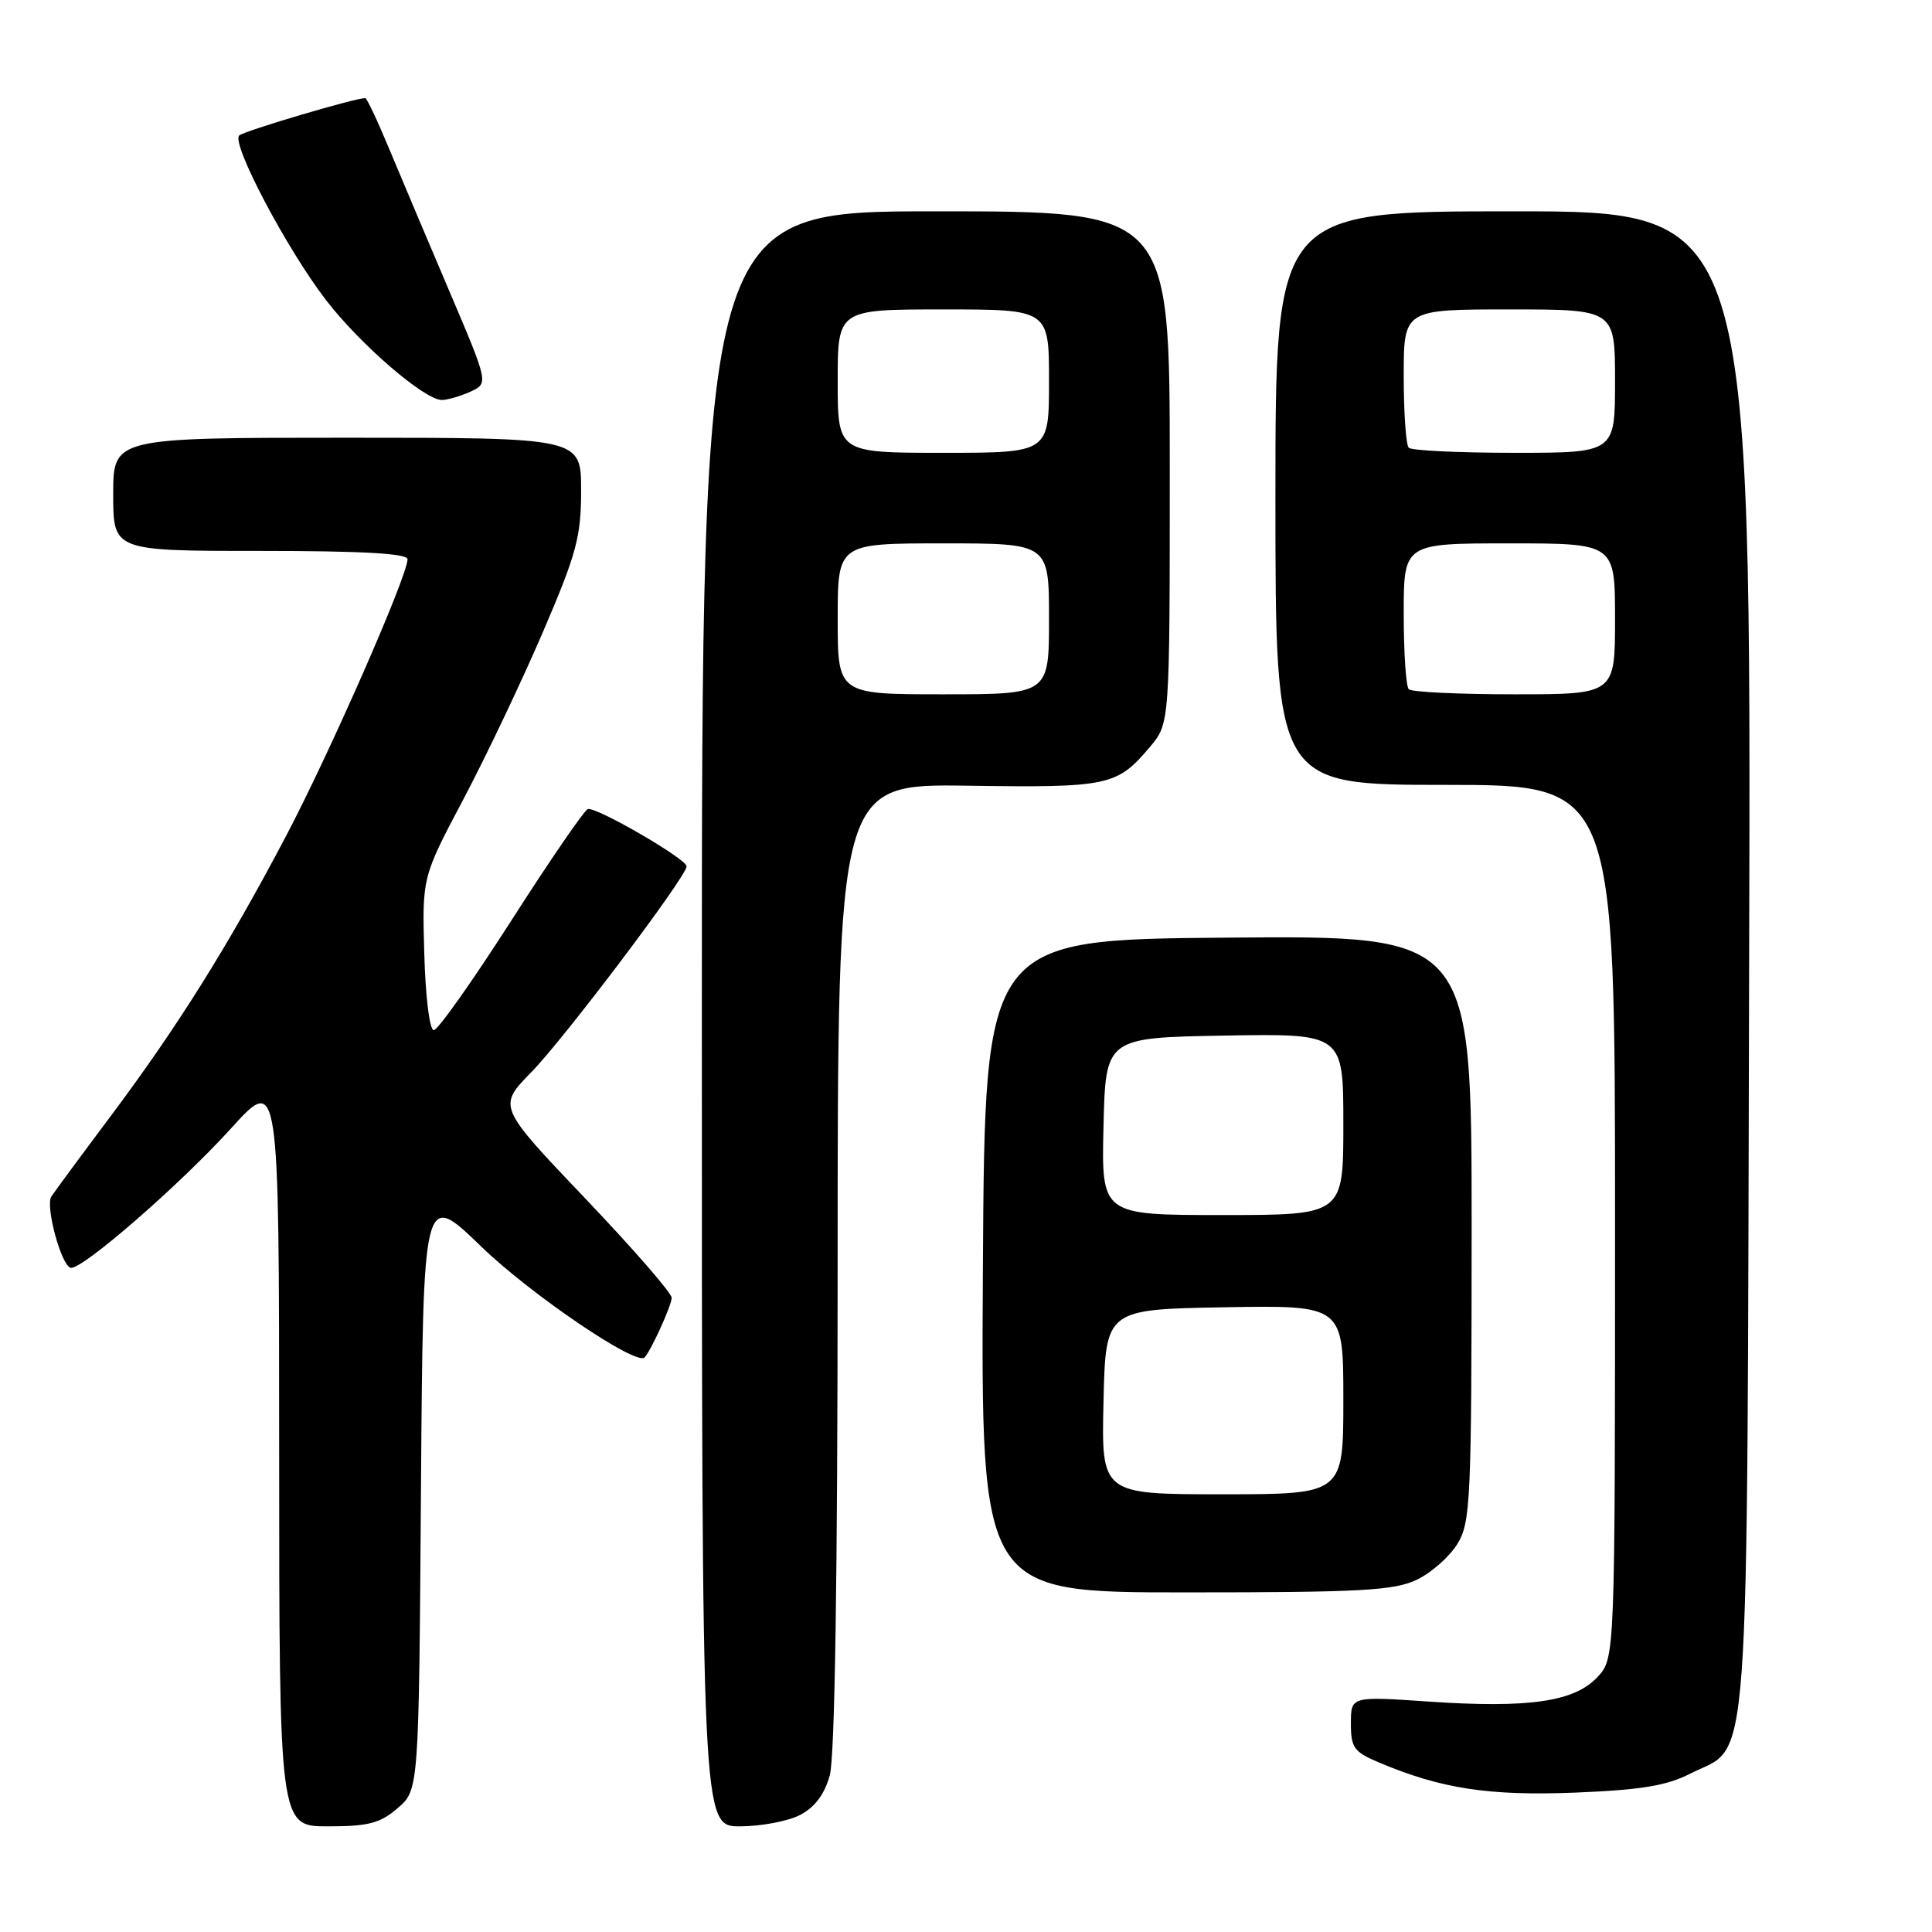 <?xml version="1.0" encoding="UTF-8" standalone="no"?>
<!DOCTYPE svg PUBLIC "-//W3C//DTD SVG 1.1//EN" "http://www.w3.org/Graphics/SVG/1.1/DTD/svg11.dtd" >
<svg xmlns="http://www.w3.org/2000/svg" xmlns:xlink="http://www.w3.org/1999/xlink" version="1.1" viewBox="0 0 256 256">
 <g >
 <path fill="currentColor"
d=" M 52.69 239.59 C 55.50 237.17 55.50 237.17 55.78 197.45 C 56.07 157.72 56.07 157.72 63.78 165.19 C 70.32 171.52 84.38 181.06 85.42 179.86 C 86.34 178.82 89.00 172.94 89.00 171.96 C 89.00 171.33 83.81 165.37 77.47 158.72 C 65.95 146.62 65.95 146.62 70.41 142.06 C 74.79 137.58 90.94 116.18 90.98 114.80 C 91.01 113.83 78.96 106.85 77.89 107.21 C 77.41 107.37 72.84 114.03 67.74 122.00 C 62.63 129.97 58.02 136.50 57.48 136.50 C 56.92 136.50 56.38 132.11 56.22 126.37 C 55.93 116.24 55.93 116.24 61.42 105.87 C 64.43 100.17 69.17 90.20 71.95 83.72 C 76.41 73.33 77.00 71.13 77.00 64.97 C 77.00 58.00 77.00 58.00 46.00 58.00 C 15.00 58.00 15.00 58.00 15.00 65.50 C 15.00 73.00 15.00 73.00 34.50 73.00 C 48.07 73.00 54.00 73.34 54.00 74.10 C 54.00 76.32 43.69 99.79 37.86 110.86 C 30.20 125.40 23.50 136.10 14.60 147.98 C 10.69 153.20 7.19 157.95 6.80 158.55 C 5.99 159.82 8.10 167.64 9.35 167.99 C 10.73 168.39 23.80 157.04 30.63 149.50 C 36.98 142.50 36.98 142.50 36.99 192.25 C 37.00 242.00 37.00 242.00 43.44 242.00 C 48.81 242.00 50.36 241.60 52.69 239.59 Z  M 106.00 240.50 C 107.97 239.48 109.24 237.78 109.95 235.25 C 110.62 232.83 110.99 208.82 110.99 167.68 C 111.00 103.86 111.00 103.86 128.25 104.11 C 146.93 104.38 148.01 104.15 152.39 98.95 C 155.00 95.85 155.00 95.85 155.00 61.92 C 155.00 28.00 155.00 28.00 124.00 28.00 C 93.00 28.00 93.00 28.00 93.00 135.00 C 93.00 242.00 93.00 242.00 98.05 242.00 C 100.83 242.00 104.41 241.32 106.00 240.50 Z  M 223.94 235.03 C 232.04 230.90 231.47 238.81 231.77 127.25 C 232.04 28.00 232.04 28.00 200.52 28.00 C 169.00 28.00 169.00 28.00 169.00 66.00 C 169.00 104.00 169.00 104.00 191.50 104.00 C 214.00 104.00 214.00 104.00 214.00 161.85 C 214.00 219.71 214.00 219.71 211.68 222.21 C 208.64 225.49 202.59 226.37 189.34 225.47 C 179.00 224.76 179.00 224.76 179.00 228.37 C 179.00 231.59 179.40 232.14 182.75 233.55 C 190.97 237.02 197.29 237.98 208.71 237.53 C 217.41 237.18 220.83 236.62 223.94 235.03 Z  M 187.72 209.33 C 189.65 208.41 192.08 206.27 193.11 204.58 C 194.87 201.71 194.99 198.90 195.00 162.74 C 195.00 123.97 195.00 123.97 162.75 124.24 C 130.50 124.50 130.50 124.50 130.24 167.75 C 129.98 211.00 129.98 211.00 157.09 211.00 C 180.34 211.00 184.70 210.76 187.72 209.33 Z  M 62.33 51.90 C 64.74 50.80 64.74 50.80 59.57 38.65 C 56.72 31.97 53.13 23.46 51.58 19.75 C 50.04 16.04 48.61 13.00 48.40 13.00 C 47.01 13.00 32.34 17.35 31.70 17.95 C 30.60 18.98 38.01 33.03 43.22 39.79 C 47.75 45.67 56.26 53.00 58.54 53.00 C 59.29 53.00 60.99 52.50 62.33 51.90 Z  M 111.00 82.00 C 111.00 72.00 111.00 72.00 125.00 72.00 C 139.00 72.00 139.00 72.00 139.00 82.00 C 139.00 92.00 139.00 92.00 125.00 92.00 C 111.00 92.00 111.00 92.00 111.00 82.00 Z  M 111.00 50.50 C 111.00 41.00 111.00 41.00 125.00 41.00 C 139.00 41.00 139.00 41.00 139.00 50.50 C 139.00 60.00 139.00 60.00 125.00 60.00 C 111.00 60.00 111.00 60.00 111.00 50.50 Z  M 186.67 91.33 C 186.30 90.97 186.00 86.47 186.00 81.33 C 186.00 72.00 186.00 72.00 200.00 72.00 C 214.00 72.00 214.00 72.00 214.00 82.00 C 214.00 92.00 214.00 92.00 200.67 92.00 C 193.33 92.00 187.03 91.70 186.67 91.33 Z  M 186.67 59.33 C 186.30 58.97 186.00 54.69 186.00 49.83 C 186.00 41.00 186.00 41.00 200.00 41.00 C 214.00 41.00 214.00 41.00 214.00 50.50 C 214.00 60.00 214.00 60.00 200.67 60.00 C 193.33 60.00 187.03 59.70 186.67 59.33 Z  M 146.22 185.75 C 146.50 173.50 146.50 173.50 162.25 173.22 C 178.00 172.95 178.00 172.95 178.00 185.47 C 178.00 198.00 178.00 198.00 161.97 198.00 C 145.94 198.00 145.94 198.00 146.22 185.75 Z  M 146.22 149.25 C 146.50 137.50 146.50 137.50 162.25 137.22 C 178.00 136.95 178.00 136.95 178.00 148.97 C 178.00 161.00 178.00 161.00 161.97 161.00 C 145.94 161.00 145.94 161.00 146.22 149.25 Z "/>
</g>
</svg>